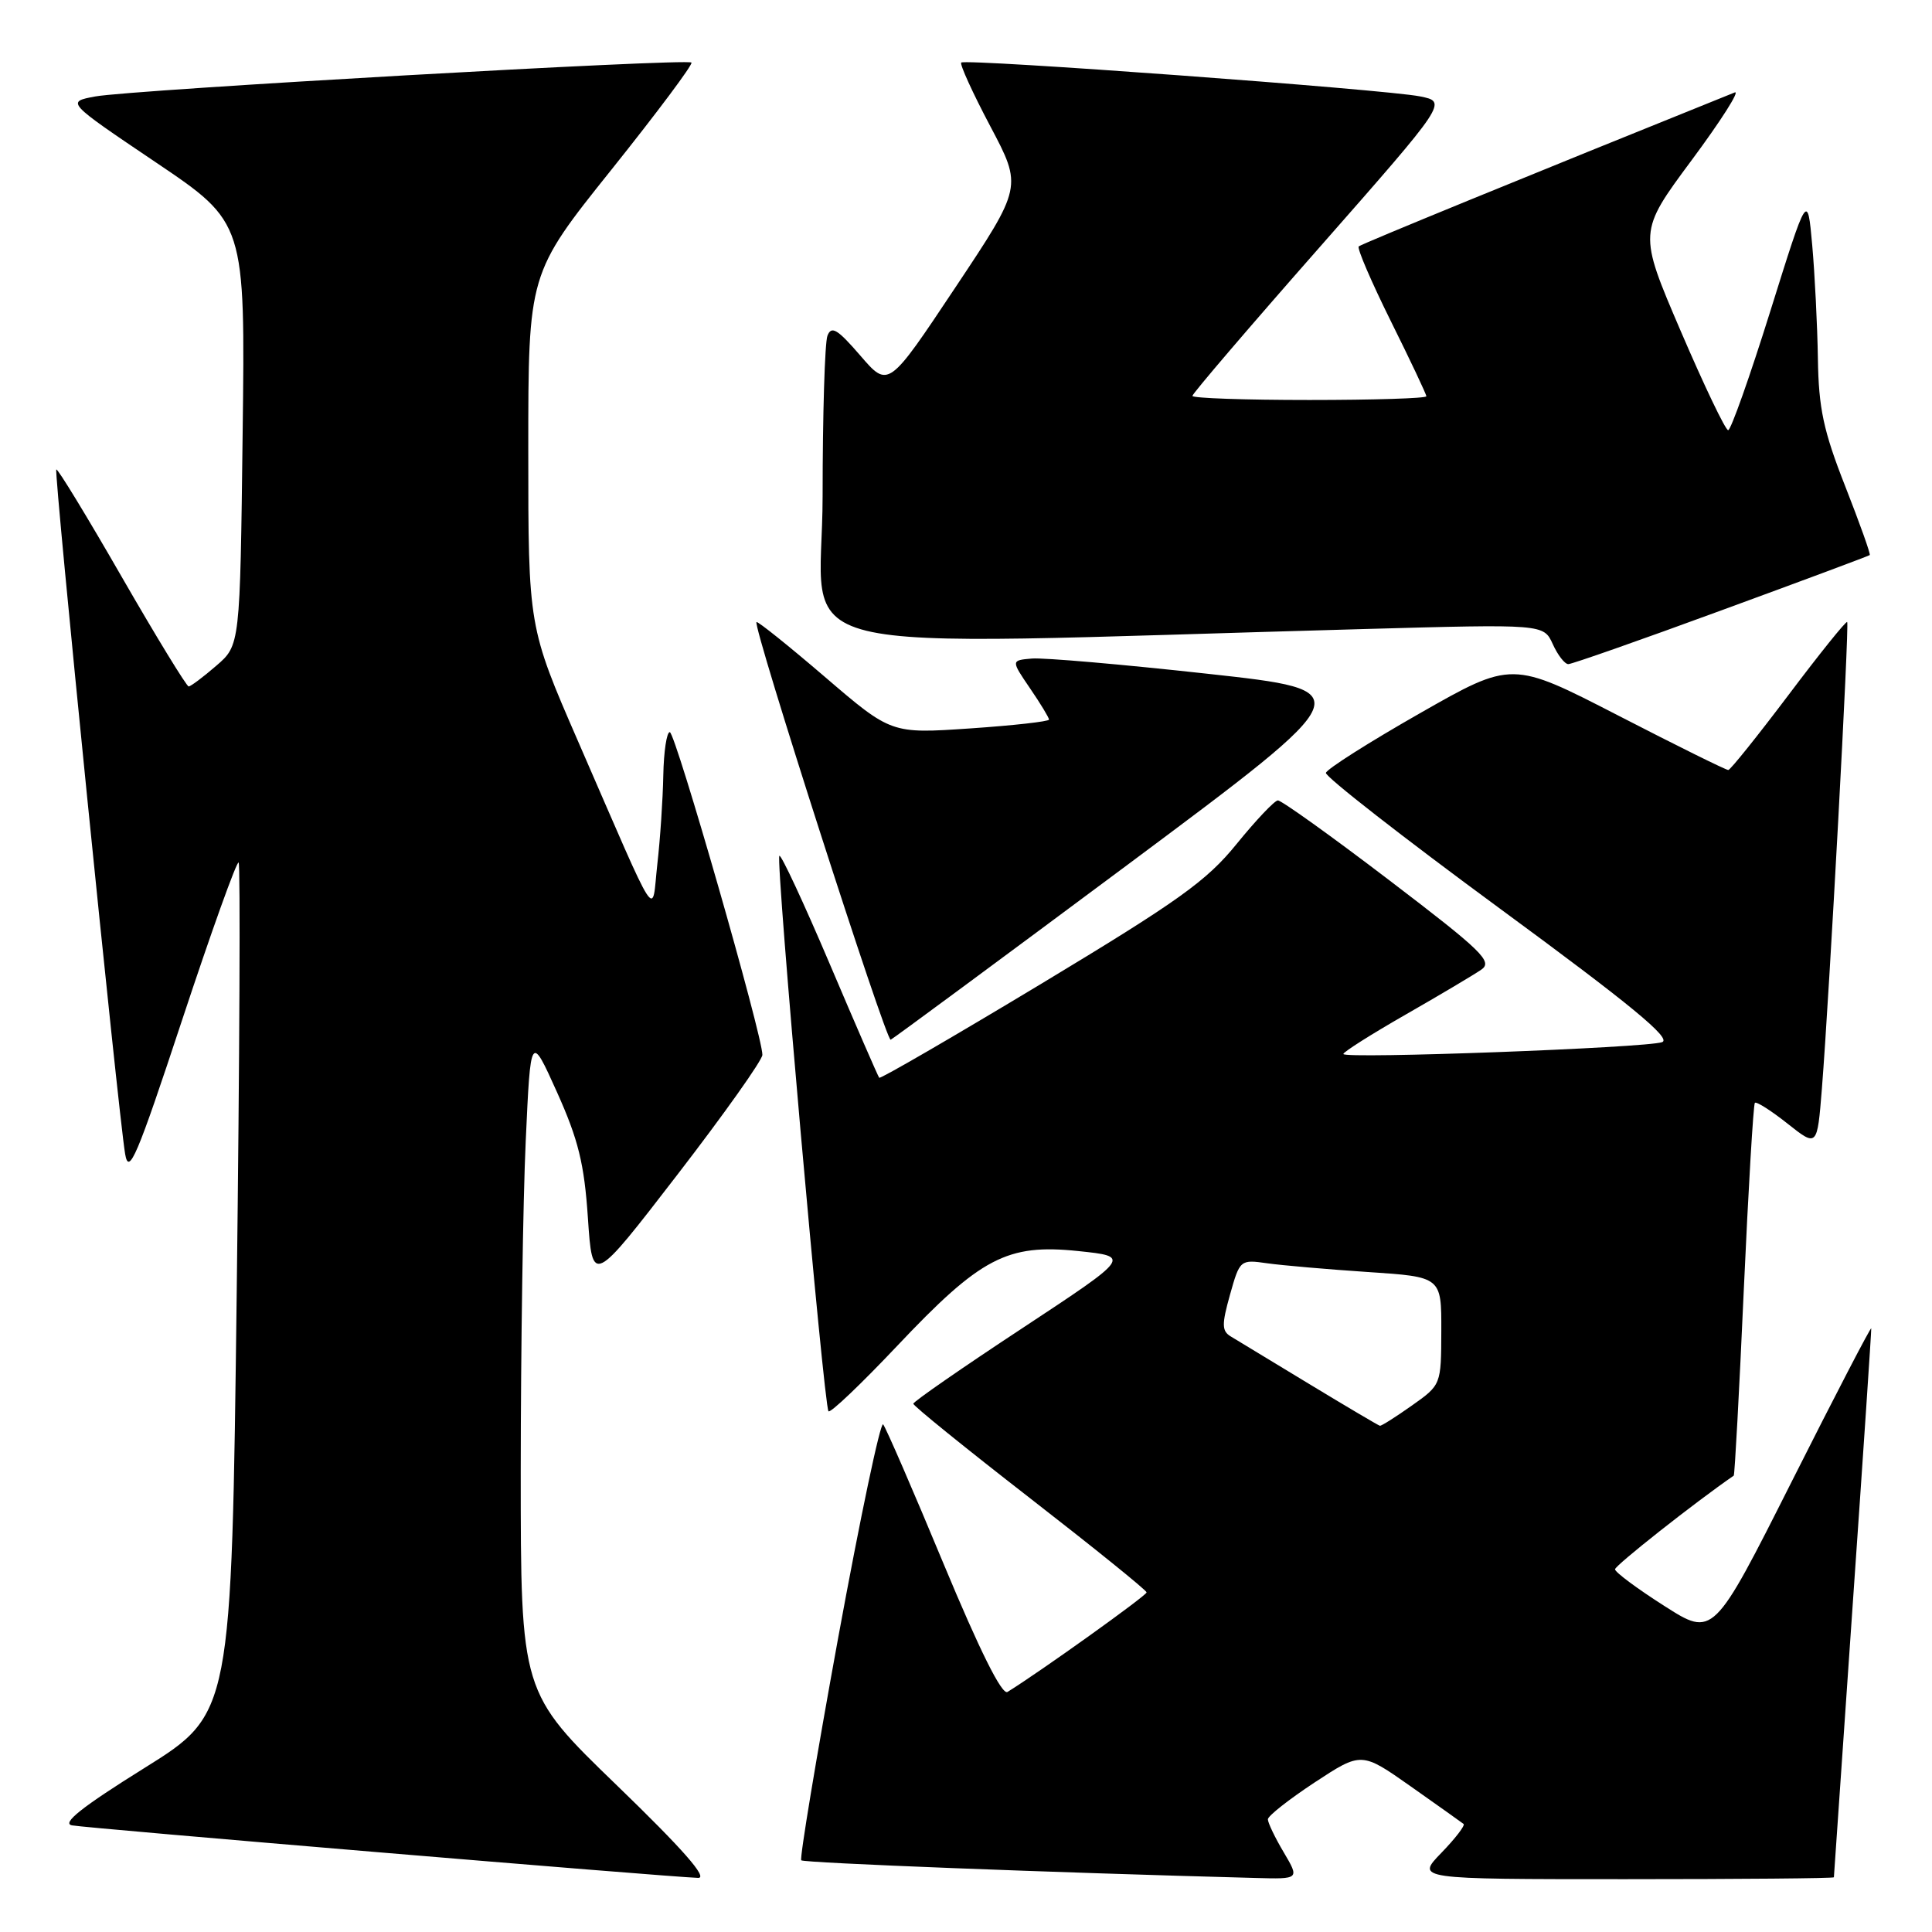 <?xml version="1.0" encoding="UTF-8" standalone="no"?>
<!DOCTYPE svg PUBLIC "-//W3C//DTD SVG 1.1//EN" "http://www.w3.org/Graphics/SVG/1.1/DTD/svg11.dtd" >
<svg xmlns="http://www.w3.org/2000/svg" xmlns:xlink="http://www.w3.org/1999/xlink" version="1.1" viewBox="0 0 256 256">
 <g >
 <path fill="currentColor"
d=" M 81.75 236.58 C 69.00 224.26 69.00 224.26 69.00 194.88 C 69.01 178.72 69.30 159.08 69.66 151.23 C 70.31 136.96 70.31 136.96 73.81 144.73 C 76.63 151.01 77.42 154.20 77.90 161.38 C 78.50 170.26 78.50 170.26 89.75 155.66 C 95.94 147.63 101.01 140.48 101.02 139.78 C 101.07 137.35 89.50 97.03 88.75 97.01 C 88.34 97.01 87.95 99.59 87.89 102.75 C 87.83 105.91 87.48 111.20 87.10 114.50 C 86.32 121.48 87.54 123.37 76.62 98.28 C 70.00 83.07 70.00 83.07 70.00 59.66 C 70.00 36.25 70.00 36.25 81.02 22.48 C 87.08 14.90 91.85 8.52 91.62 8.29 C 91.05 7.71 17.39 11.90 12.63 12.78 C 8.76 13.50 8.76 13.50 20.63 21.50 C 32.50 29.50 32.50 29.50 32.15 57.50 C 31.81 85.50 31.81 85.50 28.65 88.22 C 26.92 89.72 25.27 90.95 25.00 90.96 C 24.73 90.96 20.73 84.43 16.13 76.44 C 11.53 68.44 7.63 62.04 7.46 62.21 C 7.12 62.54 15.65 147.32 16.58 152.90 C 17.07 155.82 18.12 153.35 24.16 135.07 C 28.02 123.40 31.38 114.04 31.62 114.29 C 31.86 114.53 31.75 140.00 31.37 170.90 C 30.68 227.07 30.68 227.07 19.12 234.28 C 10.83 239.45 8.13 241.60 9.54 241.87 C 11.36 242.23 88.09 248.67 92.50 248.83 C 93.87 248.88 90.50 245.04 81.75 236.58 Z  M 170.10 245.44 C 168.94 243.49 168.00 241.52 168.00 241.07 C 168.00 240.62 170.79 238.43 174.20 236.18 C 180.40 232.11 180.40 232.11 186.95 236.72 C 190.55 239.26 193.69 241.49 193.93 241.68 C 194.17 241.87 192.84 243.60 190.99 245.51 C 187.61 249.00 187.61 249.00 215.30 249.00 C 230.54 249.00 243.00 248.89 243.00 248.75 C 243.00 248.61 244.13 232.31 245.50 212.52 C 246.88 192.74 247.98 176.31 247.95 176.02 C 247.92 175.74 243.20 184.82 237.46 196.22 C 227.02 216.94 227.02 216.94 220.51 212.78 C 216.93 210.50 214.00 208.32 214.00 207.94 C 214.00 207.43 224.54 199.11 229.73 195.53 C 229.86 195.44 230.46 184.37 231.06 170.94 C 231.67 157.50 232.33 146.34 232.53 146.13 C 232.74 145.93 234.68 147.16 236.85 148.88 C 240.79 152.00 240.79 152.00 241.41 144.25 C 242.41 131.67 245.06 82.73 244.76 82.42 C 244.60 82.27 241.11 86.61 237.00 92.07 C 232.88 97.53 229.29 102.01 229.01 102.03 C 228.73 102.05 222.16 98.80 214.42 94.81 C 200.34 87.56 200.34 87.56 188.11 94.53 C 181.39 98.36 175.80 101.91 175.69 102.41 C 175.59 102.91 185.96 111.00 198.74 120.39 C 216.05 133.10 221.54 137.62 220.24 138.09 C 218.13 138.85 178.00 140.34 178.00 139.66 C 178.00 139.39 181.71 137.04 186.25 134.44 C 190.79 131.84 195.30 129.16 196.27 128.49 C 197.84 127.42 196.45 126.06 184.09 116.64 C 176.42 110.79 169.77 106.03 169.32 106.06 C 168.87 106.09 166.41 108.69 163.85 111.84 C 159.88 116.74 156.16 119.39 138.00 130.34 C 126.33 137.37 116.66 142.98 116.50 142.81 C 116.35 142.64 113.40 135.86 109.95 127.74 C 106.50 119.63 103.49 113.17 103.27 113.40 C 102.75 113.91 109.17 186.30 109.78 187.00 C 110.03 187.28 114.11 183.38 118.86 178.36 C 129.94 166.63 133.44 164.79 142.85 165.77 C 149.85 166.50 149.85 166.50 135.45 176.00 C 127.52 181.22 121.03 185.72 121.02 186.00 C 121.01 186.28 127.96 191.90 136.46 198.50 C 144.96 205.10 151.93 210.72 151.93 211.00 C 151.95 211.41 137.76 221.56 133.50 224.19 C 132.77 224.65 129.83 218.75 125.02 207.19 C 120.98 197.46 117.38 189.16 117.02 188.74 C 116.67 188.32 113.99 201.05 111.06 217.03 C 108.14 233.01 105.94 246.27 106.17 246.50 C 106.52 246.85 139.39 248.13 166.35 248.84 C 172.20 249.00 172.20 249.00 170.10 245.44 Z  M 149.51 114.51 C 180.38 91.51 180.38 91.51 159.94 89.27 C 148.70 88.03 138.25 87.13 136.73 87.26 C 133.96 87.50 133.96 87.50 136.48 91.20 C 137.87 93.23 139.00 95.10 139.00 95.35 C 139.00 95.60 134.29 96.13 128.54 96.52 C 118.09 97.23 118.09 97.23 109.30 89.69 C 104.47 85.55 100.39 82.28 100.24 82.43 C 99.71 82.96 117.41 138.03 118.02 137.77 C 118.36 137.62 132.53 127.15 149.51 114.51 Z  M 228.08 80.88 C 238.76 76.97 247.61 73.67 247.75 73.55 C 247.89 73.43 246.42 69.33 244.50 64.43 C 241.61 57.08 240.98 54.11 240.88 47.51 C 240.81 43.10 240.47 36.35 240.13 32.50 C 239.50 25.50 239.50 25.50 234.57 41.25 C 231.86 49.91 229.35 57.00 228.99 57.00 C 228.63 57.00 225.81 51.10 222.71 43.88 C 217.08 30.76 217.08 30.76 224.15 21.23 C 228.04 15.99 230.61 11.95 229.86 12.25 C 202.19 23.40 180.40 32.32 180.04 32.65 C 179.79 32.89 181.71 37.34 184.29 42.55 C 186.88 47.76 189.00 52.25 189.00 52.51 C 189.00 52.78 182.03 53.00 173.50 53.00 C 164.97 53.00 158.00 52.76 158.00 52.46 C 158.00 52.16 165.60 43.27 174.90 32.71 C 191.79 13.50 191.79 13.50 188.15 12.77 C 183.58 11.85 127.92 7.75 127.37 8.29 C 127.15 8.51 128.88 12.31 131.22 16.73 C 135.47 24.76 135.47 24.76 126.59 38.09 C 117.71 51.43 117.71 51.43 114.00 47.12 C 110.97 43.61 110.17 43.12 109.64 44.49 C 109.29 45.41 109.00 54.97 109.00 65.74 C 109.00 87.63 100.54 85.55 180.77 83.35 C 204.54 82.69 204.54 82.69 205.75 85.35 C 206.41 86.81 207.34 88.00 207.81 88.00 C 208.28 88.00 217.41 84.80 228.08 80.88 Z  M 173.50 183.40 C 168.55 180.40 163.86 177.56 163.09 177.09 C 161.89 176.37 161.87 175.52 162.98 171.56 C 164.28 166.93 164.34 166.88 167.90 167.39 C 169.88 167.67 175.89 168.19 181.25 168.55 C 191.00 169.19 191.00 169.19 190.98 176.34 C 190.96 183.50 190.96 183.50 187.07 186.25 C 184.93 187.76 183.03 188.97 182.84 188.92 C 182.65 188.88 178.45 186.40 173.50 183.40 Z "/>
</g>
</svg>
